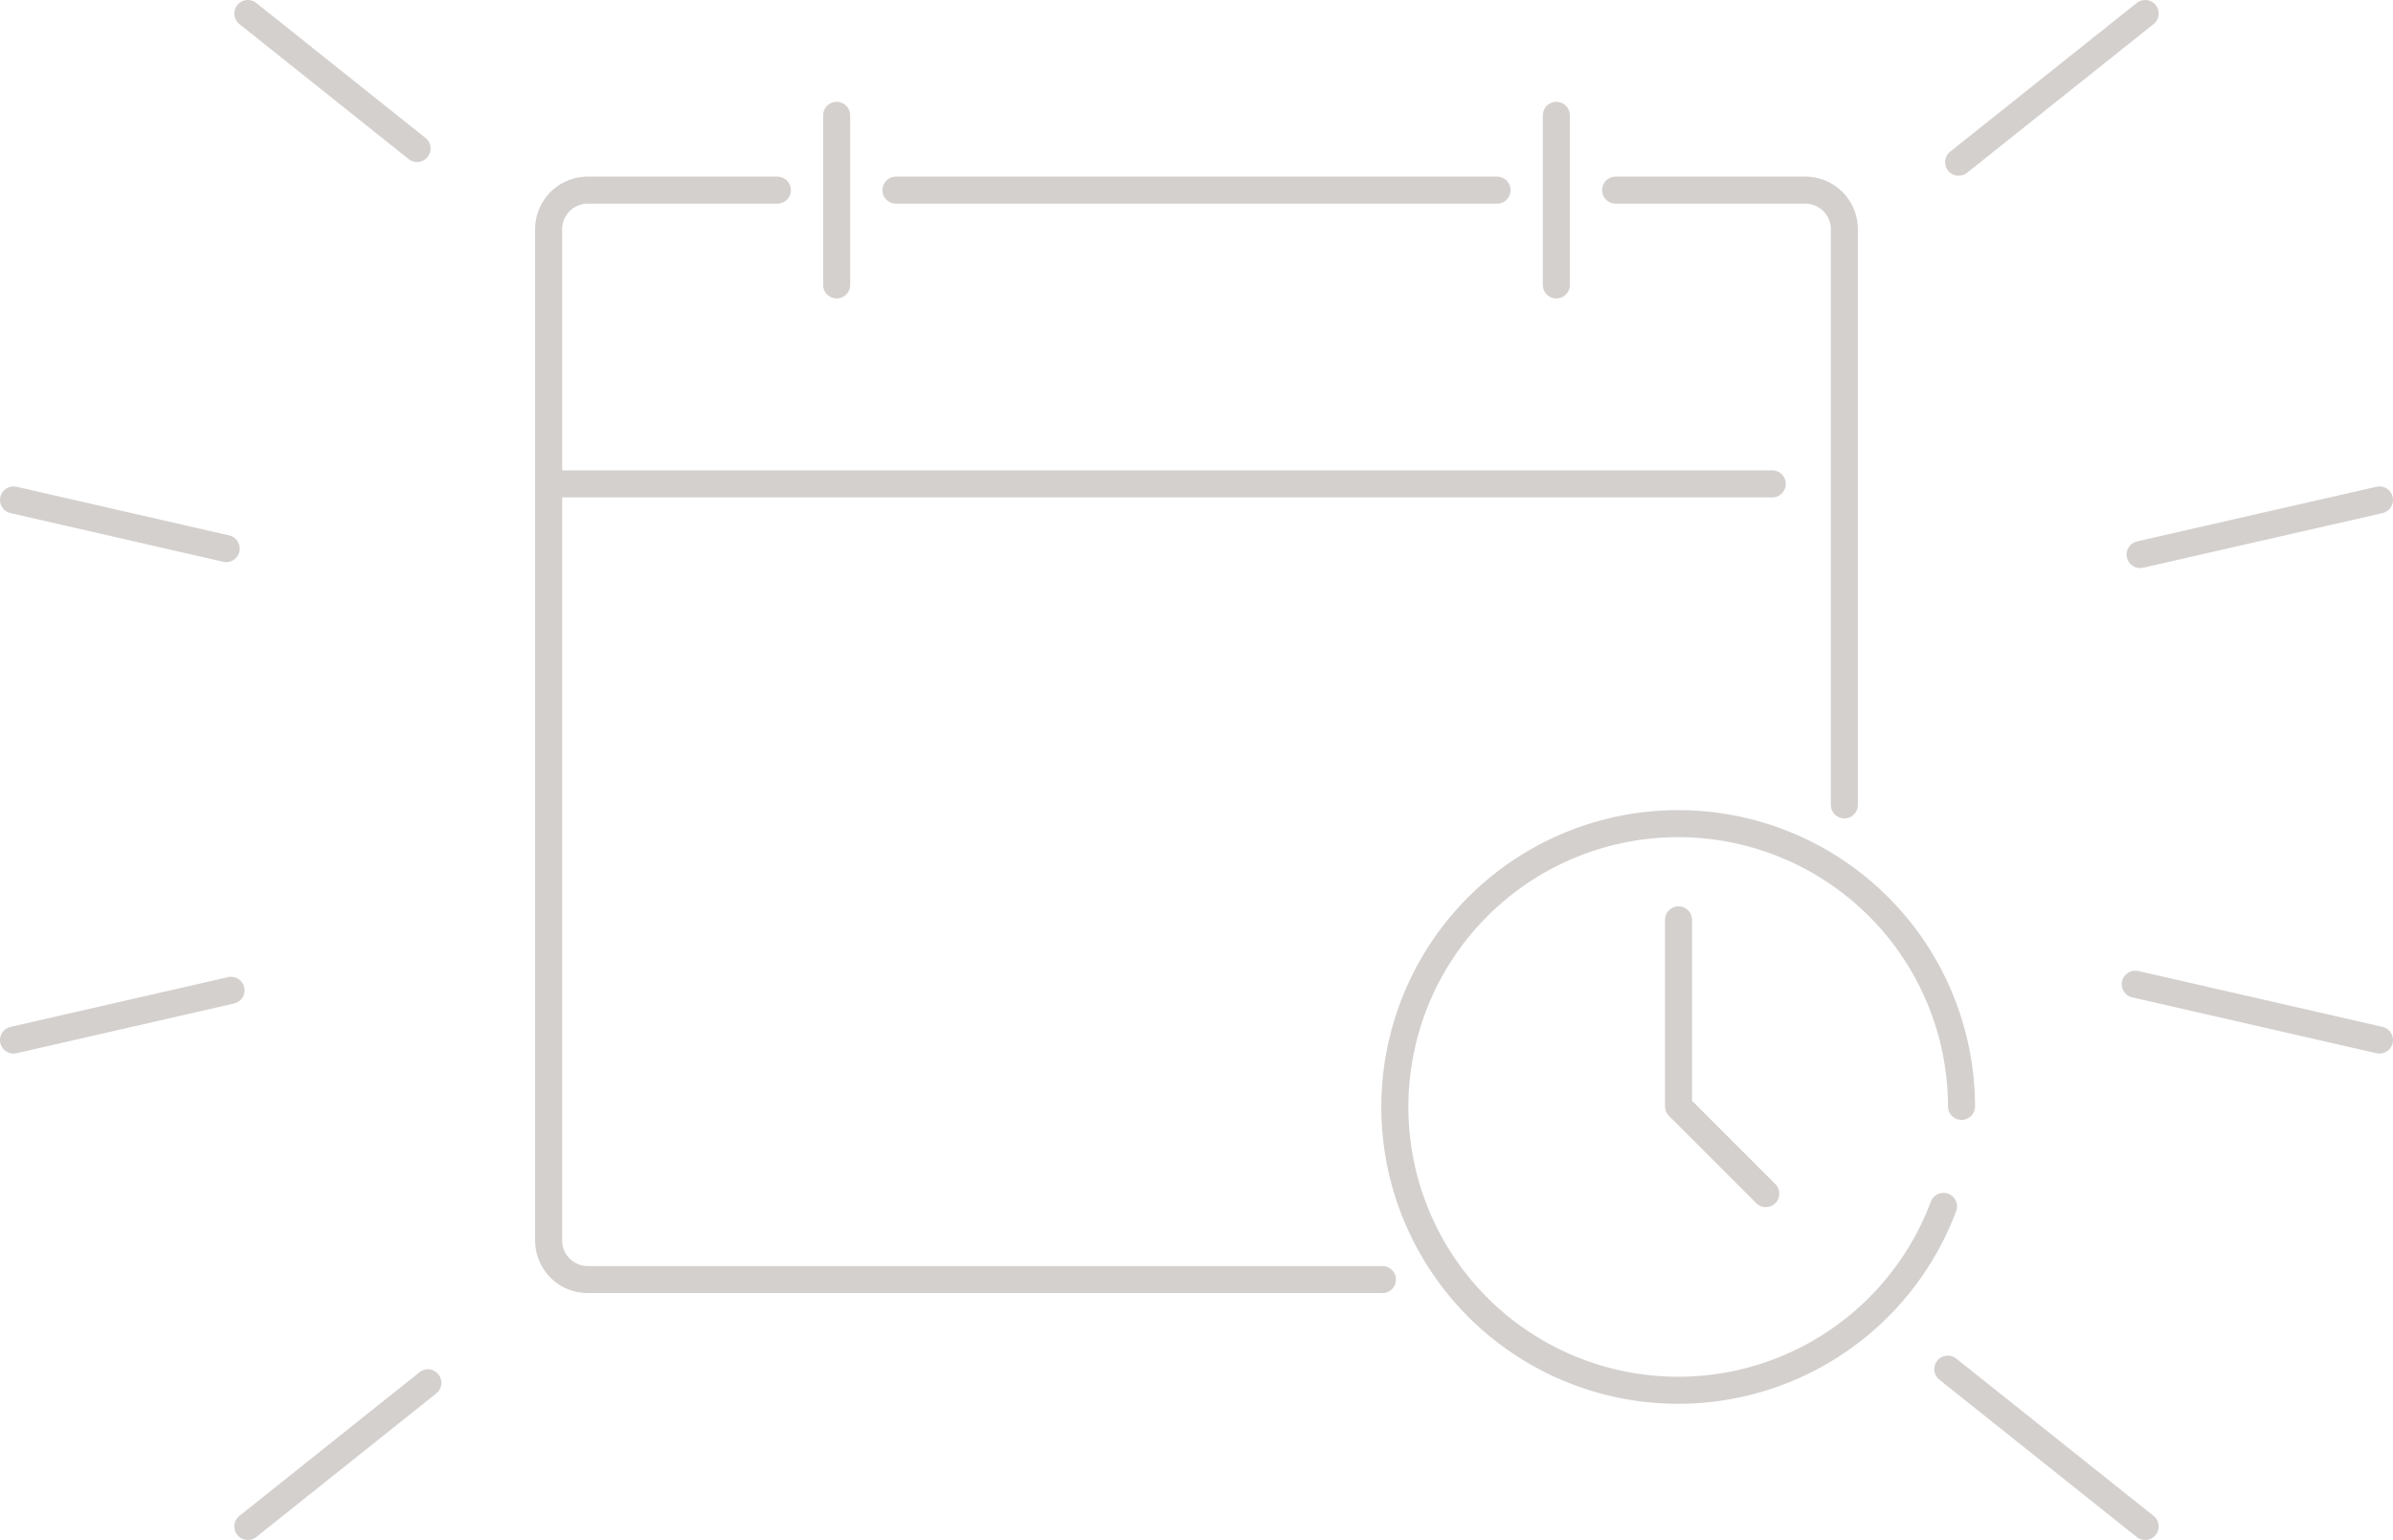 <svg xmlns="http://www.w3.org/2000/svg" viewBox="0 0 132.77 85.45"><defs><style>.cls-1{fill:none;stroke:#d4d0ce;stroke-linecap:round;stroke-linejoin:round;stroke-width:1.5px;}</style></defs><title>Asset 127</title><g id="Layer_2" data-name="Layer 2"><g id="Layer_1-2" data-name="Layer 1"><line class="cls-1" x1="46.42" y1="6.4" x2="46.42" y2="15.81"/><line class="cls-1" x1="86.35" y1="6.4" x2="86.35" y2="15.81"/><line class="cls-1" x1="30.44" y1="26.85" x2="98.33" y2="26.85"/><path class="cls-1" d="M89.64,10.55h10.52a2.17,2.17,0,0,1,2.17,2.17V44.66"/><line class="cls-1" x1="49.71" y1="10.55" x2="83.06" y2="10.55"/><path class="cls-1" d="M76.7,71H32.61a2.17,2.17,0,0,1-2.17-2.17V12.72a2.17,2.17,0,0,1,2.17-2.17H43.13"/><path class="cls-1" d="M107.83,66.94a15.72,15.72,0,1,1,1-5.55"/><polyline class="cls-1" points="93.13 51.04 93.13 61.39 97.97 66.23"/><line class="cls-1" x1="108.07" y1="75.97" x2="119.02" y2="84.7"/><line class="cls-1" x1="132.02" y1="57.71" x2="118.47" y2="54.61"/><line class="cls-1" x1="132.02" y1="27.74" x2="118.74" y2="30.77"/><line class="cls-1" x1="119.02" y1="0.75" x2="108.67" y2="9"/><line class="cls-1" x1="23.14" y1="8.24" x2="13.75" y2="0.75"/><line class="cls-1" x1="12.55" y1="30.44" x2="0.75" y2="27.74"/><line class="cls-1" x1="0.75" y1="57.71" x2="12.82" y2="54.95"/><line class="cls-1" x1="13.75" y1="84.7" x2="23.74" y2="76.73"/></g></g></svg>